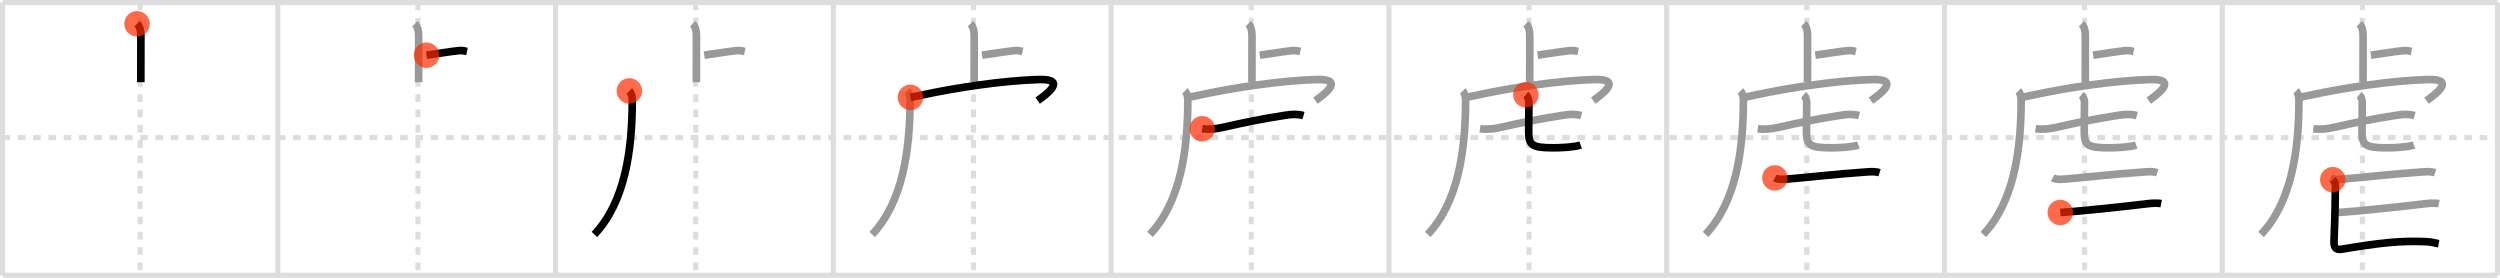 <svg width="981px" height="109px" viewBox="0 0 981 109" xmlns="http://www.w3.org/2000/svg" xmlns:xlink="http://www.w3.org/1999/xlink" xml:space="preserve" version="1.1"  baseProfile="full">
<line x1="1" y1="1" x2="980" y2="1" style="stroke:#ddd;stroke-width:2" />
<line x1="1" y1="1" x2="1" y2="108" style="stroke:#ddd;stroke-width:2" />
<line x1="1" y1="108" x2="980" y2="108" style="stroke:#ddd;stroke-width:2" />
<line x1="980" y1="1" x2="980" y2="108" style="stroke:#ddd;stroke-width:2" />
<line x1="109" y1="1" x2="109" y2="108" style="stroke:#ddd;stroke-width:2" />
<line x1="218" y1="1" x2="218" y2="108" style="stroke:#ddd;stroke-width:2" />
<line x1="327" y1="1" x2="327" y2="108" style="stroke:#ddd;stroke-width:2" />
<line x1="436" y1="1" x2="436" y2="108" style="stroke:#ddd;stroke-width:2" />
<line x1="545" y1="1" x2="545" y2="108" style="stroke:#ddd;stroke-width:2" />
<line x1="654" y1="1" x2="654" y2="108" style="stroke:#ddd;stroke-width:2" />
<line x1="763" y1="1" x2="763" y2="108" style="stroke:#ddd;stroke-width:2" />
<line x1="872" y1="1" x2="872" y2="108" style="stroke:#ddd;stroke-width:2" />
<line x1="1" y1="54" x2="980" y2="54" style="stroke:#ddd;stroke-width:2;stroke-dasharray:3 3" />
<line x1="55" y1="1" x2="55" y2="108" style="stroke:#ddd;stroke-width:2;stroke-dasharray:3 3" />
<line x1="164" y1="1" x2="164" y2="108" style="stroke:#ddd;stroke-width:2;stroke-dasharray:3 3" />
<line x1="273" y1="1" x2="273" y2="108" style="stroke:#ddd;stroke-width:2;stroke-dasharray:3 3" />
<line x1="382" y1="1" x2="382" y2="108" style="stroke:#ddd;stroke-width:2;stroke-dasharray:3 3" />
<line x1="491" y1="1" x2="491" y2="108" style="stroke:#ddd;stroke-width:2;stroke-dasharray:3 3" />
<line x1="600" y1="1" x2="600" y2="108" style="stroke:#ddd;stroke-width:2;stroke-dasharray:3 3" />
<line x1="709" y1="1" x2="709" y2="108" style="stroke:#ddd;stroke-width:2;stroke-dasharray:3 3" />
<line x1="818" y1="1" x2="818" y2="108" style="stroke:#ddd;stroke-width:2;stroke-dasharray:3 3" />
<line x1="927" y1="1" x2="927" y2="108" style="stroke:#ddd;stroke-width:2;stroke-dasharray:3 3" />
<path d="M53.77,9.33c0.98,0.92,1.51,2.42,1.51,4.52c0,5.9-0.02,13.44-0.02,18.4" style="fill:none;stroke:black;stroke-width:3" />
<circle cx="53.77" cy="9.33" r="5" stroke-width="0" fill="#FF2A00" opacity="0.7" />
<path d="M162.77,9.33c0.98,0.92,1.51,2.42,1.51,4.52c0,5.9-0.02,13.44-0.02,18.4" style="fill:none;stroke:#999;stroke-width:3" />
<path d="M167.35,21.65c4.65-0.65,7.9-1.25,12.61-1.77c1.55-0.17,2.5,0.15,3.29,0.32" style="fill:none;stroke:black;stroke-width:3" />
<circle cx="167.35" cy="21.65" r="5" stroke-width="0" fill="#FF2A00" opacity="0.7" />
<path d="M271.77,9.33c0.98,0.92,1.51,2.42,1.51,4.52c0,5.9-0.02,13.44-0.02,18.4" style="fill:none;stroke:#999;stroke-width:3" />
<path d="M276.35,21.65c4.65-0.65,7.9-1.25,12.61-1.77c1.55-0.17,2.5,0.15,3.29,0.32" style="fill:none;stroke:#999;stroke-width:3" />
<path d="M246.96,35.68c0.81,0.81,1.14,2.32,1.14,3.67C248.1,59,245.25,79.25,233.25,92" style="fill:none;stroke:black;stroke-width:3" />
<circle cx="246.96" cy="35.68" r="5" stroke-width="0" fill="#FF2A00" opacity="0.7" />
<path d="M380.77,9.33c0.98,0.92,1.51,2.42,1.51,4.52c0,5.9-0.02,13.44-0.02,18.4" style="fill:none;stroke:#999;stroke-width:3" />
<path d="M385.35,21.65c4.65-0.65,7.9-1.25,12.61-1.77c1.55-0.17,2.5,0.15,3.29,0.32" style="fill:none;stroke:#999;stroke-width:3" />
<path d="M355.96,35.68c0.81,0.81,1.14,2.32,1.14,3.67C357.1,59,354.25,79.25,342.25,92" style="fill:none;stroke:#999;stroke-width:3" />
<path d="M357.24,38.21c1.25-0.26,2.68-0.51,4.23-0.85c14.28-3.11,32.4-5.74,46.14-6.15c11.72-0.35,2.48,6.22-0.44,8.28" style="fill:none;stroke:black;stroke-width:3" />
<circle cx="357.24" cy="38.21" r="5" stroke-width="0" fill="#FF2A00" opacity="0.7" />
<path d="M489.77,9.33c0.98,0.92,1.51,2.42,1.51,4.52c0,5.9-0.02,13.44-0.02,18.4" style="fill:none;stroke:#999;stroke-width:3" />
<path d="M494.35,21.65c4.65-0.65,7.9-1.25,12.61-1.77c1.55-0.17,2.5,0.15,3.29,0.32" style="fill:none;stroke:#999;stroke-width:3" />
<path d="M464.96,35.68c0.81,0.81,1.14,2.32,1.14,3.67C466.1,59,463.25,79.25,451.25,92" style="fill:none;stroke:#999;stroke-width:3" />
<path d="M466.24,38.21c1.25-0.26,2.68-0.51,4.23-0.85c14.28-3.11,32.4-5.74,46.14-6.15c11.72-0.35,2.48,6.22-0.44,8.28" style="fill:none;stroke:#999;stroke-width:3" />
<path d="M471.75,50.53c2.5,0.35,5.22,0.08,7.76-0.48c8.49-1.9,14.86-3.3,25.02-4.85c2.43-0.37,4.57-0.5,6.97,0.15" style="fill:none;stroke:black;stroke-width:3" />
<circle cx="471.75" cy="50.53" r="5" stroke-width="0" fill="#FF2A00" opacity="0.7" />
<path d="M598.77,9.33c0.98,0.92,1.51,2.42,1.51,4.52c0,5.9-0.02,13.44-0.02,18.4" style="fill:none;stroke:#999;stroke-width:3" />
<path d="M603.35,21.65c4.65-0.65,7.9-1.25,12.61-1.77c1.55-0.17,2.5,0.15,3.29,0.32" style="fill:none;stroke:#999;stroke-width:3" />
<path d="M573.96,35.68c0.81,0.81,1.14,2.32,1.14,3.67C575.1,59,572.25,79.25,560.25,92" style="fill:none;stroke:#999;stroke-width:3" />
<path d="M575.24,38.21c1.25-0.26,2.68-0.51,4.23-0.85c14.28-3.11,32.4-5.74,46.14-6.15c11.72-0.35,2.48,6.22-0.44,8.28" style="fill:none;stroke:#999;stroke-width:3" />
<path d="M580.75,50.53c2.5,0.35,5.22,0.08,7.76-0.48c8.49-1.9,14.86-3.3,25.02-4.85c2.43-0.37,4.57-0.5,6.97,0.15" style="fill:none;stroke:#999;stroke-width:3" />
<path d="M598.75,37.18c0.52,0.42,1.2,2.1,1.2,2.68c0,4.71-0.1,8.14-0.1,11.41c0,5.6,0.89,6.73,9.81,6.73c2.76,0,8.21-0.25,10.58-1.09" style="fill:none;stroke:black;stroke-width:3" />
<circle cx="598.75" cy="37.18" r="5" stroke-width="0" fill="#FF2A00" opacity="0.7" />
<path d="M707.77,9.33c0.98,0.92,1.51,2.42,1.51,4.52c0,5.9-0.02,13.44-0.02,18.4" style="fill:none;stroke:#999;stroke-width:3" />
<path d="M712.35,21.65c4.65-0.65,7.9-1.25,12.61-1.77c1.55-0.17,2.5,0.15,3.29,0.32" style="fill:none;stroke:#999;stroke-width:3" />
<path d="M682.96,35.68c0.81,0.81,1.14,2.32,1.14,3.67C684.1,59,681.25,79.25,669.25,92" style="fill:none;stroke:#999;stroke-width:3" />
<path d="M684.24,38.21c1.25-0.26,2.68-0.51,4.23-0.85c14.28-3.11,32.4-5.74,46.14-6.15c11.72-0.35,2.48,6.22-0.44,8.28" style="fill:none;stroke:#999;stroke-width:3" />
<path d="M689.75,50.53c2.5,0.35,5.22,0.08,7.76-0.48c8.49-1.9,14.86-3.3,25.02-4.85c2.43-0.37,4.57-0.5,6.97,0.15" style="fill:none;stroke:#999;stroke-width:3" />
<path d="M707.75,37.18c0.52,0.42,1.2,2.1,1.2,2.68c0,4.71-0.1,8.14-0.1,11.41c0,5.6,0.89,6.73,9.81,6.73c2.76,0,8.21-0.25,10.58-1.09" style="fill:none;stroke:#999;stroke-width:3" />
<path d="M696.46,69.82c1.48,0.77,3.71,0.54,5.28,0.41c6.53-0.53,20.03-2.04,28.76-2.6c2.26-0.15,4.83-0.55,7.04,0.14" style="fill:none;stroke:black;stroke-width:3" />
<circle cx="696.46" cy="69.82" r="5" stroke-width="0" fill="#FF2A00" opacity="0.7" />
<path d="M816.77,9.33c0.98,0.92,1.51,2.42,1.51,4.52c0,5.9-0.02,13.44-0.02,18.4" style="fill:none;stroke:#999;stroke-width:3" />
<path d="M821.35,21.65c4.65-0.65,7.9-1.25,12.61-1.77c1.55-0.17,2.5,0.15,3.29,0.32" style="fill:none;stroke:#999;stroke-width:3" />
<path d="M791.96,35.68c0.81,0.81,1.14,2.32,1.14,3.67C793.1,59,790.25,79.25,778.25,92" style="fill:none;stroke:#999;stroke-width:3" />
<path d="M793.24,38.21c1.25-0.26,2.68-0.51,4.23-0.85c14.28-3.11,32.4-5.74,46.14-6.15c11.72-0.35,2.48,6.22-0.44,8.28" style="fill:none;stroke:#999;stroke-width:3" />
<path d="M798.75,50.53c2.5,0.35,5.22,0.08,7.76-0.48c8.49-1.9,14.86-3.3,25.02-4.85c2.43-0.37,4.57-0.5,6.97,0.15" style="fill:none;stroke:#999;stroke-width:3" />
<path d="M816.75,37.18c0.52,0.42,1.2,2.1,1.2,2.68c0,4.71-0.1,8.14-0.1,11.41c0,5.6,0.89,6.73,9.81,6.73c2.76,0,8.21-0.25,10.58-1.09" style="fill:none;stroke:#999;stroke-width:3" />
<path d="M805.46,69.82c1.48,0.77,3.71,0.54,5.28,0.41c6.53-0.53,20.03-2.04,28.76-2.6c2.26-0.15,4.83-0.55,7.04,0.14" style="fill:none;stroke:#999;stroke-width:3" />
<path d="M808.45,83.39c6.48-0.4,21.62-1.96,33.32-3.34c1.98-0.23,4.23-0.54,6.28-0.13" style="fill:none;stroke:black;stroke-width:3" />
<circle cx="808.45" cy="83.39" r="5" stroke-width="0" fill="#FF2A00" opacity="0.7" />
<path d="M925.77,9.33c0.98,0.92,1.51,2.42,1.51,4.52c0,5.9-0.02,13.44-0.02,18.4" style="fill:none;stroke:#999;stroke-width:3" />
<path d="M930.35,21.65c4.65-0.65,7.9-1.25,12.61-1.77c1.55-0.17,2.5,0.15,3.29,0.32" style="fill:none;stroke:#999;stroke-width:3" />
<path d="M900.96,35.68c0.81,0.81,1.14,2.32,1.14,3.67C902.1,59,899.25,79.25,887.25,92" style="fill:none;stroke:#999;stroke-width:3" />
<path d="M902.24,38.21c1.25-0.26,2.68-0.51,4.23-0.85c14.28-3.11,32.4-5.74,46.14-6.15c11.72-0.35,2.48,6.22-0.44,8.28" style="fill:none;stroke:#999;stroke-width:3" />
<path d="M907.75,50.53c2.5,0.35,5.22,0.08,7.76-0.48c8.49-1.9,14.86-3.3,25.02-4.85c2.43-0.37,4.57-0.5,6.97,0.15" style="fill:none;stroke:#999;stroke-width:3" />
<path d="M925.75,37.18c0.52,0.42,1.2,2.1,1.2,2.68c0,4.71-0.1,8.14-0.1,11.41c0,5.6,0.89,6.73,9.81,6.73c2.76,0,8.21-0.25,10.58-1.09" style="fill:none;stroke:#999;stroke-width:3" />
<path d="M914.46,69.82c1.48,0.77,3.71,0.54,5.28,0.41c6.53-0.53,20.03-2.04,28.76-2.6c2.26-0.15,4.83-0.55,7.04,0.14" style="fill:none;stroke:#999;stroke-width:3" />
<path d="M917.45,83.39c6.48-0.4,21.62-1.96,33.32-3.34c1.98-0.23,4.23-0.54,6.28-0.13" style="fill:none;stroke:#999;stroke-width:3" />
<path d="M915.37,70.5c0.75,0.75,1.04,1.71,1.04,2.39c0,2.99-0.16,12.86-0.54,21.55c-0.11,2.47,0.52,3.77,2.96,3.36c14.42-2.41,22.84-3.46,33.35-2.96c2.14,0.1,3.94,0.66,4.76,0.82" style="fill:none;stroke:black;stroke-width:3" />
<circle cx="915.37" cy="70.5" r="5" stroke-width="0" fill="#FF2A00" opacity="0.7" />
</svg>